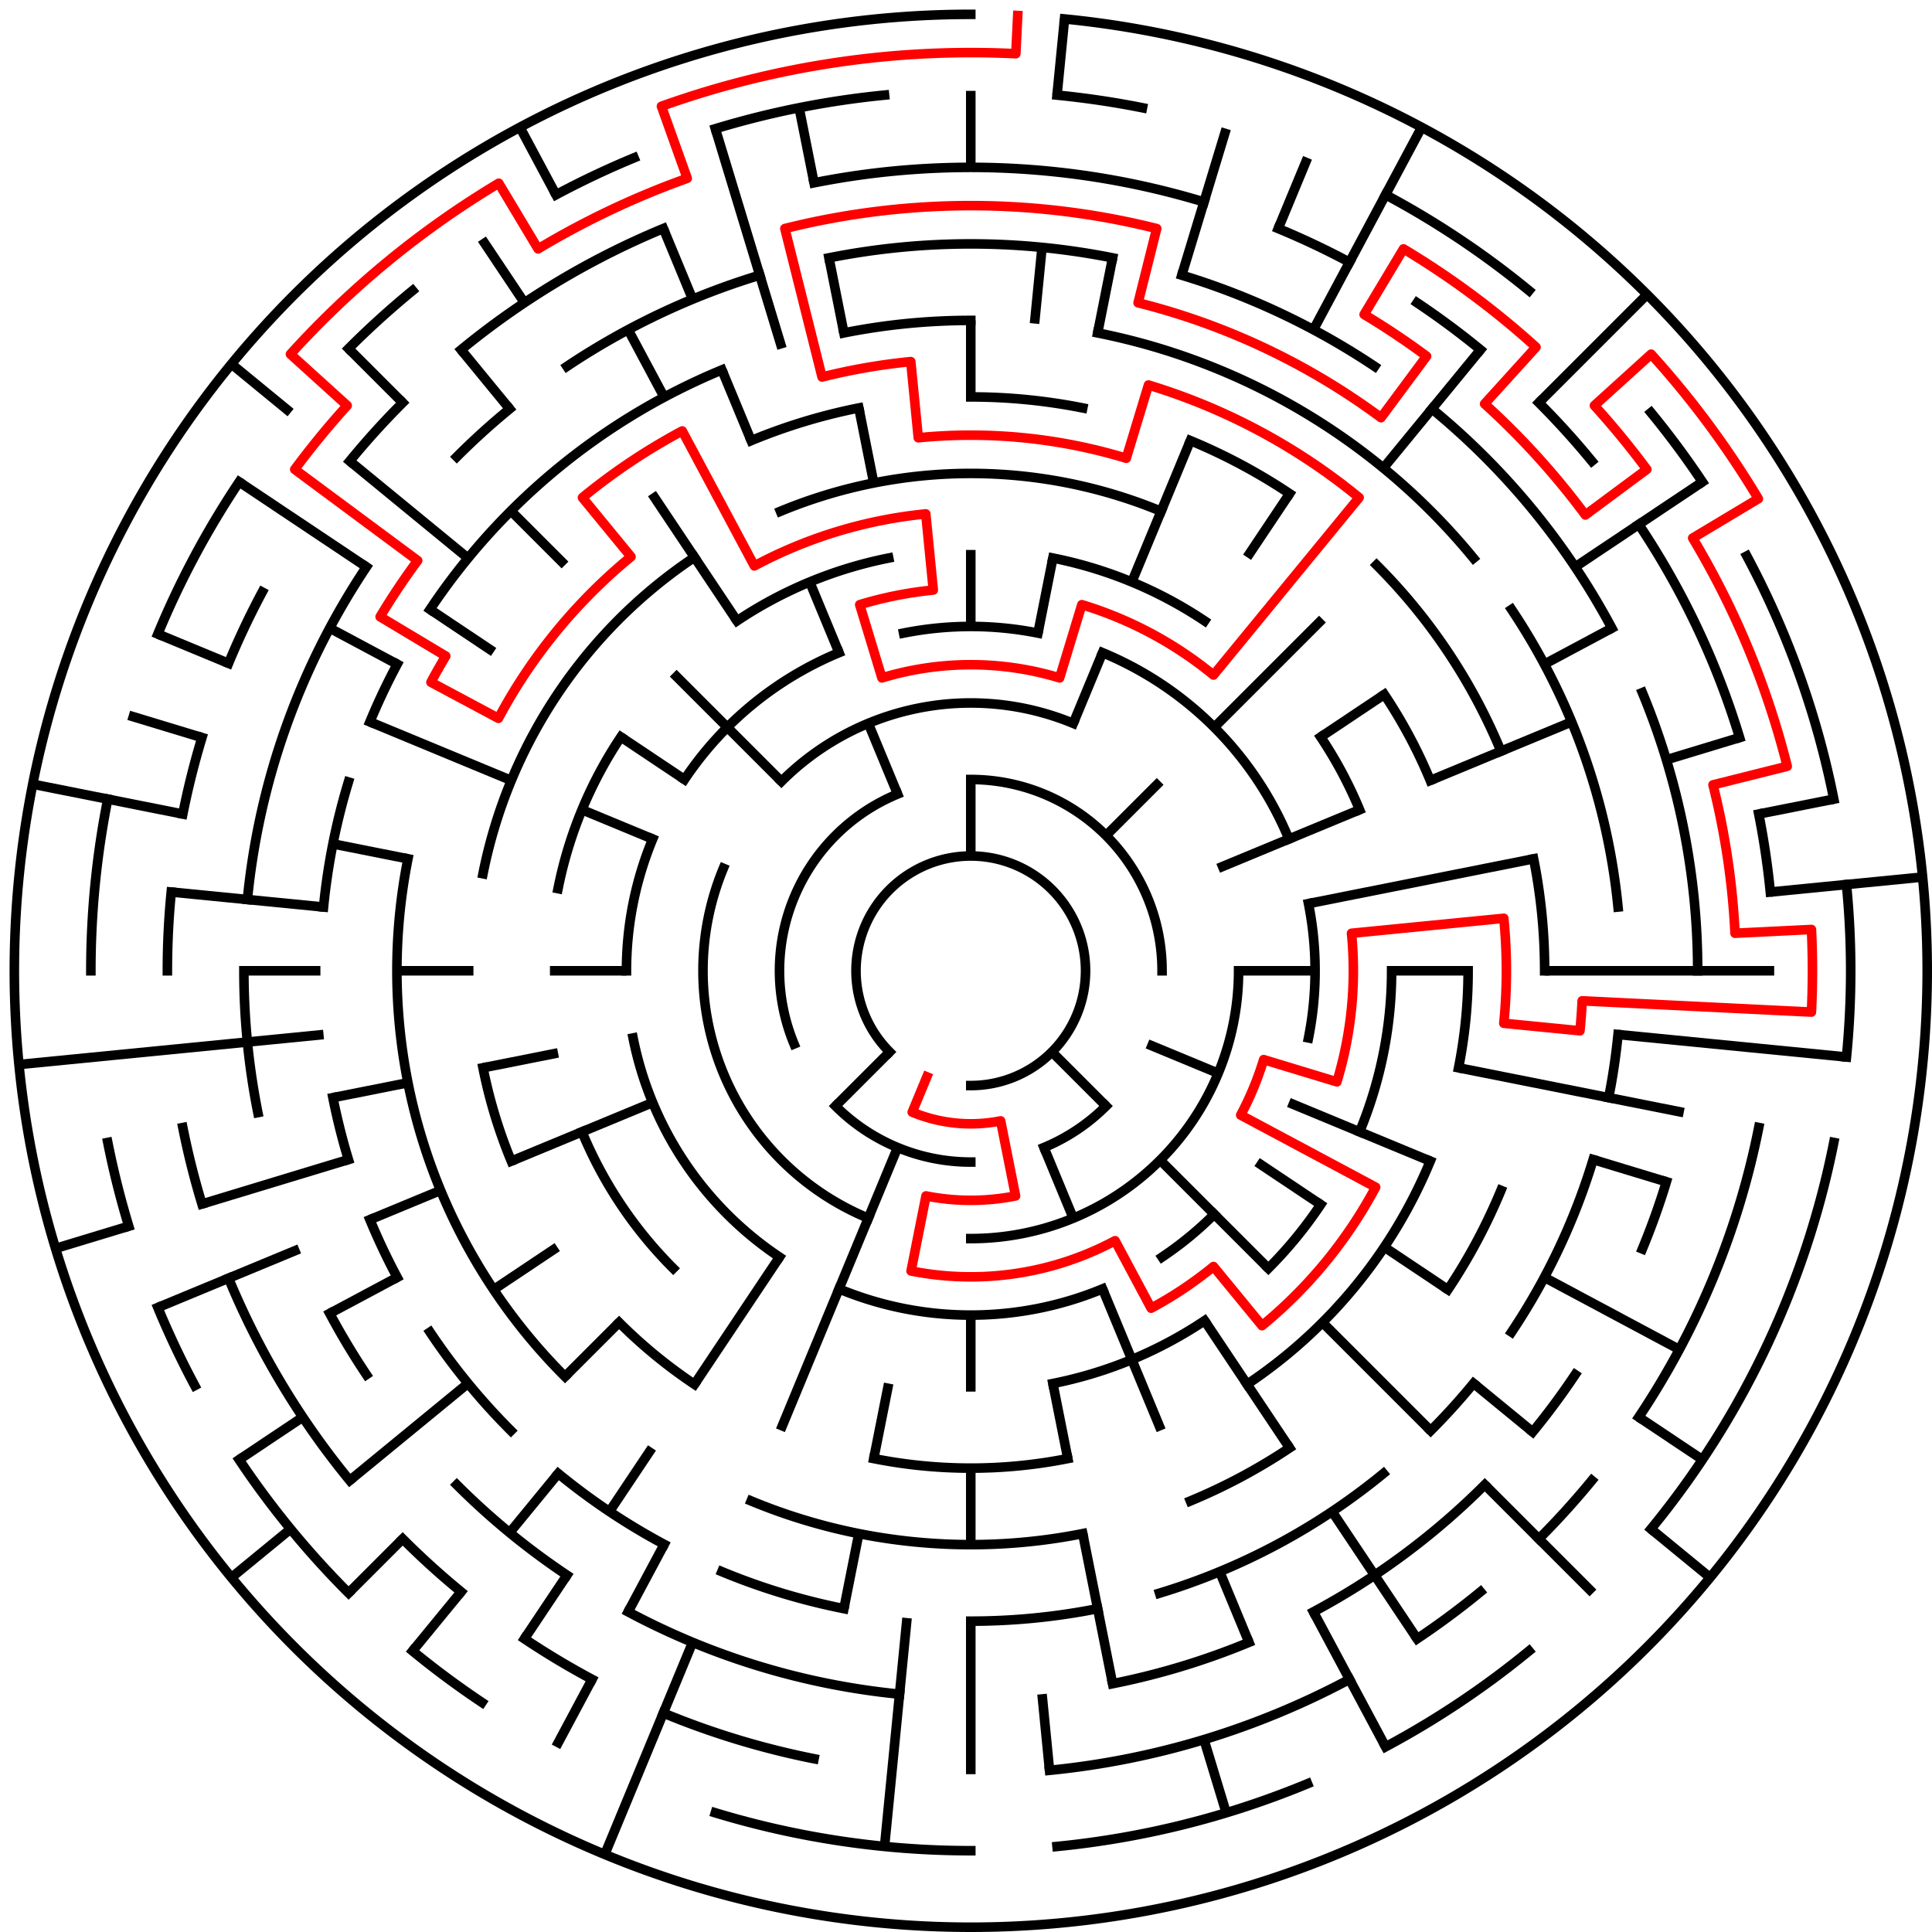 ﻿<?xml version="1.0" encoding="utf-8" standalone="no"?>
<!DOCTYPE svg PUBLIC "-//W3C//DTD SVG 1.1//EN" "http://www.w3.org/Graphics/SVG/1.1/DTD/svg11.dtd">
<svg width="404" height="404" version="1.1" xmlns="http://www.w3.org/2000/svg">
  <title>25 cells diameter theta maze</title>
  <g fill="none" stroke="#000000" stroke-width="2" stroke-linecap="square">
    <path d="M 186.029,219.971 A 24,24 0 1,1 203,227" />
    <path d="M 203,163 A 40,40 0 0,1 243,203" />
    <path d="M 231.284,231.284 A 40,40 0 0,1 218.307,239.955" />
    <path d="M 203,243 A 40,40 0 0,1 174.716,231.284" />
    <path d="M 166.045,218.307 A 40,40 0 0,1 187.693,166.045" />
    <path d="M 163.402,163.402 A 56,56 0 0,1 224.43,151.263" />
    <path d="M 259,203 A 56,56 0 0,1 203,259" />
    <path d="M 181.57,254.737 A 56,56 0 0,1 151.263,181.57" />
    <path d="M 188.953,132.383 A 72,72 0 0,1 217.047,132.383" />
    <path d="M 230.553,136.481 A 72,72 0 0,1 269.519,175.447" />
    <path d="M 273.617,188.953 A 72,72 0 0,1 273.617,217.047" />
    <path d="M 253.912,253.912 A 72,72 0 0,1 243.001,262.866" />
    <path d="M 230.553,269.519 A 72,72 0 0,1 175.447,269.519" />
    <path d="M 162.999,262.866 A 72,72 0 0,1 132.383,217.047" />
    <path d="M 131,203 A 72,72 0 0,1 136.481,175.447" />
    <path d="M 143.134,162.999 A 72,72 0 0,1 175.447,136.481" />
    <path d="M 220.168,116.691 A 88,88 0 0,1 251.89,129.831" />
    <path d="M 276.169,154.11 A 88,88 0 0,1 284.301,169.324" />
    <path d="M 291,203 A 88,88 0 0,1 284.301,236.676" />
    <path d="M 276.169,251.89 A 88,88 0 0,1 265.225,265.225" />
    <path d="M 251.89,276.169 A 88,88 0 0,1 220.168,289.309" />
    <path d="M 140.775,265.225 A 88,88 0 0,1 121.699,236.676" />
    <path d="M 116.691,185.832 A 88,88 0 0,1 129.831,154.11" />
    <path d="M 154.11,129.831 A 88,88 0 0,1 185.832,116.691" />
    <path d="M 163.201,106.917 A 104,104 0 0,1 242.799,106.917" />
    <path d="M 289.473,145.221 A 104,104 0 0,1 299.083,163.201" />
    <path d="M 307,203 A 104,104 0 0,1 305.002,223.289" />
    <path d="M 299.083,242.799 A 104,104 0 0,1 260.779,289.473" />
    <path d="M 223.289,305.002 A 104,104 0 0,1 182.711,305.002" />
    <path d="M 145.221,289.473 A 104,104 0 0,1 129.461,276.539" />
    <path d="M 106.917,242.799 A 104,104 0 0,1 100.998,223.289" />
    <path d="M 100.998,182.711 A 104,104 0 0,1 145.221,116.527" />
    <path d="M 203,83 A 120,120 0 0,1 226.411,85.306" />
    <path d="M 248.922,92.134 A 120,120 0 0,1 269.668,103.224" />
    <path d="M 287.853,118.147 A 120,120 0 0,1 313.866,157.078" />
    <path d="M 320.694,179.589 A 120,120 0 0,1 323,203" />
    <path d="M 313.866,248.922 A 120,120 0 0,1 302.776,269.668" />
    <path d="M 269.668,302.776 A 120,120 0 0,1 248.922,313.866" />
    <path d="M 226.411,320.694 A 120,120 0 0,1 157.078,313.866" />
    <path d="M 118.147,287.853 A 120,120 0 0,1 85.306,179.589" />
    <path d="M 157.078,92.134 A 120,120 0 0,1 179.589,85.306" />
    <path d="M 176.468,69.613 A 136,136 0 0,1 203,67" />
    <path d="M 229.532,69.613 A 136,136 0 0,1 308.129,116.723" />
    <path d="M 316.08,127.442 A 136,136 0 0,1 338.345,189.67" />
    <path d="M 338.345,216.33 A 136,136 0 0,1 336.387,229.532" />
    <path d="M 333.144,242.479 A 136,136 0 0,1 316.08,278.558" />
    <path d="M 308.129,289.277 A 136,136 0 0,1 299.167,299.167" />
    <path d="M 289.277,308.129 A 136,136 0 0,1 242.479,333.144" />
    <path d="M 229.532,336.387 A 136,136 0 0,1 203,339" />
    <path d="M 176.468,336.387 A 136,136 0 0,1 150.955,328.648" />
    <path d="M 138.89,322.941 A 136,136 0 0,1 116.723,308.129" />
    <path d="M 106.833,299.167 A 136,136 0 0,1 89.92,278.558" />
    <path d="M 83.059,267.11 A 136,136 0 0,1 77.352,255.045" />
    <path d="M 72.856,242.479 A 136,136 0 0,1 69.613,229.532" />
    <path d="M 67.655,189.67 A 136,136 0 0,1 72.856,163.521" />
    <path d="M 77.352,150.955 A 136,136 0 0,1 83.059,138.89" />
    <path d="M 89.92,127.442 A 136,136 0 0,1 150.955,77.352" />
    <path d="M 173.346,53.921 A 152,152 0 0,1 232.654,53.921" />
    <path d="M 247.123,57.545 A 152,152 0 0,1 287.447,76.617" />
    <path d="M 299.428,85.502 A 152,152 0 0,1 337.052,131.348" />
    <path d="M 343.43,144.832 A 152,152 0 0,1 355,203" />
    <path d="M 348.455,247.123 A 152,152 0 0,1 343.43,261.168" />
    <path d="M 329.383,287.447 A 152,152 0 0,1 320.498,299.428" />
    <path d="M 310.48,310.48 A 152,152 0 0,1 274.652,337.052" />
    <path d="M 261.168,343.43 A 152,152 0 0,1 232.654,352.079" />
    <path d="M 188.101,354.268 A 152,152 0 0,1 131.348,337.052" />
    <path d="M 118.553,329.383 A 152,152 0 0,1 95.52,310.48" />
    <path d="M 76.617,287.447 A 152,152 0 0,1 68.948,274.652" />
    <path d="M 53.921,232.654 A 152,152 0 0,1 51,203" />
    <path d="M 51.732,188.101 A 152,152 0 0,1 76.617,118.553" />
    <path d="M 95.52,95.52 A 152,152 0 0,1 106.572,85.502" />
    <path d="M 118.553,76.617 A 152,152 0 0,1 158.877,57.545" />
    <path d="M 170.225,38.228 A 168,168 0 0,1 251.768,42.234" />
    <path d="M 267.291,47.788 A 168,168 0 0,1 282.195,54.837" />
    <path d="M 296.336,63.313 A 168,168 0 0,1 309.578,73.134" />
    <path d="M 321.794,84.206 A 168,168 0 0,1 332.866,96.422" />
    <path d="M 342.687,109.664 A 168,168 0 0,1 363.766,154.232" />
    <path d="M 367.772,170.225 A 168,168 0 0,1 370.191,186.533" />
    <path d="M 367.772,235.775 A 168,168 0 0,1 342.687,296.336" />
    <path d="M 332.866,309.578 A 168,168 0 0,1 321.794,321.794" />
    <path d="M 309.578,332.866 A 168,168 0 0,1 296.336,342.687" />
    <path d="M 282.195,351.163 A 168,168 0 0,1 219.467,370.191" />
    <path d="M 170.225,367.772 A 168,168 0 0,1 138.709,358.212" />
    <path d="M 123.805,351.163 A 168,168 0 0,1 109.664,342.687" />
    <path d="M 96.422,332.866 A 168,168 0 0,1 84.206,321.794" />
    <path d="M 73.134,309.578 A 168,168 0 0,1 47.788,267.291" />
    <path d="M 42.234,251.768 A 168,168 0 0,1 38.228,235.775" />
    <path d="M 35,203 A 168,168 0 0,1 35.809,186.533" />
    <path d="M 38.228,170.225 A 168,168 0 0,1 42.234,154.232" />
    <path d="M 47.788,138.709 A 168,168 0 0,1 54.837,123.805" />
    <path d="M 73.134,96.422 A 168,168 0 0,1 84.206,84.206" />
    <path d="M 96.422,73.134 A 168,168 0 0,1 138.709,47.788" />
    <path d="M 221.035,19.886 A 184,184 0 0,1 238.897,22.536" />
    <path d="M 289.737,40.726 A 184,184 0 0,1 319.728,60.766" />
    <path d="M 345.234,86.272 A 184,184 0 0,1 355.99,100.775" />
    <path d="M 365.274,116.263 A 184,184 0 0,1 383.464,167.103" />
    <path d="M 386.114,184.965 A 184,184 0 0,1 386.114,221.035" />
    <path d="M 383.464,238.897 A 184,184 0 0,1 345.234,319.728" />
    <path d="M 319.728,345.234 A 184,184 0 0,1 289.737,365.274" />
    <path d="M 273.414,372.994 A 184,184 0 0,1 221.035,386.114" />
    <path d="M 203,387 A 184,184 0 0,1 149.588,379.077" />
    <path d="M 100.775,355.99 A 184,184 0 0,1 86.272,345.234" />
    <path d="M 72.892,333.108 A 184,184 0 0,1 50.01,305.225" />
    <path d="M 40.726,289.737 A 184,184 0 0,1 33.006,273.414" />
    <path d="M 26.923,256.412 A 184,184 0 0,1 22.536,238.897" />
    <path d="M 19,203 A 184,184 0 0,1 22.536,167.103" />
    <path d="M 33.006,132.586 A 184,184 0 0,1 50.01,100.775" />
    <path d="M 72.892,72.892 A 184,184 0 0,1 86.272,60.766" />
    <path d="M 116.263,40.726 A 184,184 0 0,1 132.586,33.006" />
    <path d="M 149.588,26.923 A 184,184 0 0,1 184.965,19.886" />
    <path d="M 222.603,3.963 A 200,200 0 1,1 203,3" />
  </g>
  <g fill="none" stroke="#000000" stroke-width="2" stroke-linecap="butt">
    <line x1="203" y1="19" x2="203" y2="35" />
    <line x1="203" y1="67" x2="203" y2="83" />
    <line x1="203" y1="115" x2="203" y2="131" />
    <line x1="203" y1="163" x2="203" y2="179" />
    <line x1="222.603" y1="3.963" x2="221.035" y2="19.886" />
    <line x1="217.899" y1="51.732" x2="216.33" y2="67.655" />
    <line x1="232.654" y1="53.921" x2="229.532" y2="69.613" />
    <line x1="220.168" y1="116.691" x2="217.047" y2="132.383" />
    <line x1="256.412" y1="26.923" x2="247.123" y2="57.545" />
    <line x1="273.414" y1="33.006" x2="267.291" y2="47.788" />
    <line x1="248.922" y1="92.134" x2="236.676" y2="121.699" />
    <line x1="230.553" y1="136.481" x2="224.43" y2="151.263" />
    <line x1="297.279" y1="26.616" x2="274.652" y2="68.948" />
    <line x1="269.668" y1="103.224" x2="260.779" y2="116.527" />
    <line x1="309.578" y1="73.134" x2="289.277" y2="97.871" />
    <line x1="344.421" y1="61.579" x2="321.794" y2="84.206" />
    <line x1="276.539" y1="129.461" x2="253.912" y2="152.088" />
    <line x1="242.598" y1="163.402" x2="231.284" y2="174.716" />
    <line x1="355.99" y1="100.775" x2="329.383" y2="118.553" />
    <line x1="289.473" y1="145.221" x2="276.169" y2="154.11" />
    <line x1="337.052" y1="131.348" x2="322.941" y2="138.89" />
    <line x1="328.648" y1="150.955" x2="299.083" y2="163.201" />
    <line x1="284.301" y1="169.324" x2="254.737" y2="181.57" />
    <line x1="363.766" y1="154.232" x2="348.455" y2="158.877" />
    <line x1="383.464" y1="167.103" x2="367.772" y2="170.225" />
    <line x1="320.694" y1="179.589" x2="273.617" y2="188.953" />
    <line x1="402.037" y1="183.397" x2="370.191" y2="186.533" />
    <line x1="371" y1="203" x2="323" y2="203" />
    <line x1="307" y1="203" x2="291" y2="203" />
    <line x1="275" y1="203" x2="259" y2="203" />
    <line x1="386.114" y1="221.035" x2="338.345" y2="216.33" />
    <line x1="352.079" y1="232.654" x2="305.002" y2="223.289" />
    <line x1="348.455" y1="247.123" x2="333.144" y2="242.479" />
    <line x1="299.083" y1="242.799" x2="269.519" y2="230.553" />
    <line x1="254.737" y1="224.43" x2="239.955" y2="218.307" />
    <line x1="351.163" y1="282.195" x2="322.941" y2="267.11" />
    <line x1="355.99" y1="305.225" x2="342.687" y2="296.336" />
    <line x1="302.776" y1="269.668" x2="289.473" y2="260.779" />
    <line x1="276.169" y1="251.89" x2="262.866" y2="243.001" />
    <line x1="357.602" y1="329.879" x2="345.234" y2="319.728" />
    <line x1="320.498" y1="299.428" x2="308.129" y2="289.277" />
    <line x1="333.108" y1="333.108" x2="310.48" y2="310.48" />
    <line x1="299.167" y1="299.167" x2="276.539" y2="276.539" />
    <line x1="265.225" y1="265.225" x2="242.598" y2="242.598" />
    <line x1="231.284" y1="231.284" x2="219.971" y2="219.971" />
    <line x1="296.336" y1="342.687" x2="278.558" y2="316.08" />
    <line x1="269.668" y1="302.776" x2="251.89" y2="276.169" />
    <line x1="289.737" y1="365.274" x2="274.652" y2="337.052" />
    <line x1="261.168" y1="343.43" x2="255.045" y2="328.648" />
    <line x1="242.799" y1="299.083" x2="230.553" y2="269.519" />
    <line x1="224.43" y1="254.737" x2="218.307" y2="239.955" />
    <line x1="256.412" y1="379.077" x2="251.768" y2="363.766" />
    <line x1="232.654" y1="352.079" x2="226.411" y2="320.694" />
    <line x1="223.289" y1="305.002" x2="220.168" y2="289.309" />
    <line x1="219.467" y1="370.191" x2="217.899" y2="354.268" />
    <line x1="203" y1="371" x2="203" y2="339" />
    <line x1="203" y1="323" x2="203" y2="307" />
    <line x1="203" y1="291" x2="203" y2="275" />
    <line x1="184.965" y1="386.114" x2="189.67" y2="338.345" />
    <line x1="176.468" y1="336.387" x2="179.589" y2="320.694" />
    <line x1="182.711" y1="305.002" x2="185.832" y2="289.309" />
    <line x1="126.463" y1="387.776" x2="144.832" y2="343.43" />
    <line x1="163.201" y1="299.083" x2="187.693" y2="239.955" />
    <line x1="116.263" y1="365.274" x2="123.805" y2="351.163" />
    <line x1="131.348" y1="337.052" x2="138.89" y2="322.941" />
    <line x1="109.664" y1="342.687" x2="118.553" y2="329.383" />
    <line x1="127.442" y1="316.08" x2="136.332" y2="302.776" />
    <line x1="145.221" y1="289.473" x2="162.999" y2="262.866" />
    <line x1="86.272" y1="345.234" x2="96.422" y2="332.866" />
    <line x1="106.572" y1="320.498" x2="116.723" y2="308.129" />
    <line x1="72.892" y1="333.108" x2="84.206" y2="321.794" />
    <line x1="118.147" y1="287.853" x2="129.461" y2="276.539" />
    <line x1="174.716" y1="231.284" x2="186.029" y2="219.971" />
    <line x1="48.398" y1="329.879" x2="60.766" y2="319.728" />
    <line x1="73.134" y1="309.578" x2="97.871" y2="289.277" />
    <line x1="50.01" y1="305.225" x2="63.313" y2="296.336" />
    <line x1="103.224" y1="269.668" x2="116.527" y2="260.779" />
    <line x1="68.948" y1="274.652" x2="83.059" y2="267.11" />
    <line x1="33.006" y1="273.414" x2="62.57" y2="261.168" />
    <line x1="77.352" y1="255.045" x2="92.134" y2="248.922" />
    <line x1="106.917" y1="242.799" x2="136.481" y2="230.553" />
    <line x1="11.612" y1="261.057" x2="26.923" y2="256.412" />
    <line x1="42.234" y1="251.768" x2="72.856" y2="242.479" />
    <line x1="69.613" y1="229.532" x2="85.306" y2="226.411" />
    <line x1="100.998" y1="223.289" x2="116.691" y2="220.168" />
    <line x1="3.963" y1="222.603" x2="67.655" y2="216.33" />
    <line x1="51" y1="203" x2="67" y2="203" />
    <line x1="83" y1="203" x2="99" y2="203" />
    <line x1="115" y1="203" x2="131" y2="203" />
    <line x1="35.809" y1="186.533" x2="67.655" y2="189.67" />
    <line x1="6.843" y1="163.982" x2="38.228" y2="170.225" />
    <line x1="69.613" y1="176.468" x2="85.306" y2="179.589" />
    <line x1="26.923" y1="149.588" x2="42.234" y2="154.232" />
    <line x1="33.006" y1="132.586" x2="47.788" y2="138.709" />
    <line x1="77.352" y1="150.955" x2="106.917" y2="163.201" />
    <line x1="121.699" y1="169.324" x2="136.481" y2="175.447" />
    <line x1="68.948" y1="131.348" x2="83.059" y2="138.89" />
    <line x1="50.01" y1="100.775" x2="76.617" y2="118.553" />
    <line x1="89.92" y1="127.442" x2="103.224" y2="136.332" />
    <line x1="129.831" y1="154.11" x2="143.134" y2="162.999" />
    <line x1="48.398" y1="76.121" x2="60.766" y2="86.272" />
    <line x1="73.134" y1="96.422" x2="97.871" y2="116.723" />
    <line x1="72.892" y1="72.892" x2="84.206" y2="84.206" />
    <line x1="106.833" y1="106.833" x2="118.147" y2="118.147" />
    <line x1="140.775" y1="140.775" x2="163.402" y2="163.402" />
    <line x1="96.422" y1="73.134" x2="106.572" y2="85.502" />
    <line x1="100.775" y1="50.01" x2="109.664" y2="63.313" />
    <line x1="136.332" y1="103.224" x2="154.11" y2="129.831" />
    <line x1="108.721" y1="26.616" x2="116.263" y2="40.726" />
    <line x1="131.348" y1="68.948" x2="138.89" y2="83.059" />
    <line x1="138.709" y1="47.788" x2="144.832" y2="62.57" />
    <line x1="150.955" y1="77.352" x2="157.078" y2="92.134" />
    <line x1="169.324" y1="121.699" x2="175.447" y2="136.481" />
    <line x1="181.57" y1="151.263" x2="187.693" y2="166.045" />
    <line x1="149.588" y1="26.923" x2="163.521" y2="72.856" />
    <line x1="167.103" y1="22.536" x2="170.225" y2="38.228" />
    <line x1="173.346" y1="53.921" x2="176.468" y2="69.613" />
    <line x1="179.589" y1="85.306" x2="182.711" y2="100.998" />
  </g>
  <path fill="none" stroke="#ff0000" stroke-width="2" stroke-linecap="square" stroke-linejoin="round" d="M 212.814,3.241 L 212.421,11.231 A 192,192 0 0,0 138.317,22.224 L 143.707,37.288 A 176,176 0 0,0 112.518,52.04 L 104.292,38.316 A 192,192 0 0,0 60.737,74.061 L 72.593,84.806 A 176,176 0 0,0 61.635,98.157 L 87.338,117.219 A 144,144 0 0,0 79.487,128.969 L 93.211,137.195 A 128,128 0 0,0 90.114,142.661 L 104.225,150.204 A 112,112 0 0,1 131.948,116.423 L 121.798,104.055 A 128,128 0 0,1 142.661,90.114 L 157.746,118.336 A 96,96 0 0,1 193.59,107.462 L 195.159,123.385 A 80,80 0 0,0 179.777,126.445 L 184.422,141.756 A 64,64 0 0,1 221.578,141.756 L 226.223,126.445 A 80,80 0 0,1 253.751,141.159 L 284.202,104.055 A 128,128 0 0,0 240.156,80.512 L 235.512,95.823 A 112,112 0 0,0 192.022,91.539 L 190.454,75.616 A 128,128 0 0,0 171.899,78.836 L 164.123,47.795 A 160,160 0 0,1 241.877,47.795 L 237.989,63.315 A 144,144 0 0,1 288.781,87.338 L 298.312,74.487 A 160,160 0 0,0 285.256,65.763 L 293.482,52.04 A 176,176 0 0,1 321.194,72.593 L 310.449,84.448 A 160,160 0 0,1 331.513,107.688 L 344.365,98.157 A 176,176 0 0,0 333.407,84.806 L 345.263,74.061 A 192,192 0 0,1 367.684,104.292 L 353.96,112.518 A 176,176 0 0,1 373.726,160.235 L 358.205,164.123 A 160,160 0 0,1 362.807,195.149 L 378.788,194.364 A 176,176 0 0,1 378.788,211.636 L 330.846,209.281 A 128,128 0 0,1 330.384,215.546 L 314.461,213.978 A 112,112 0 0,0 314.461,192.022 L 282.615,195.159 A 80,80 0 0,1 279.555,226.223 L 264.244,221.578 A 64,64 0 0,1 259.443,233.169 L 287.664,248.254 A 96,96 0 0,1 263.902,277.209 L 253.751,264.841 A 80,80 0 0,1 240.712,273.554 L 233.169,259.443 A 64,64 0 0,1 190.514,265.77 L 193.636,250.078 A 48,48 0 0,0 212.364,250.078 L 209.243,234.385 A 32,32 0 0,1 190.754,232.564 L 193.816,225.173" />
  <type>Circular</type>
</svg>